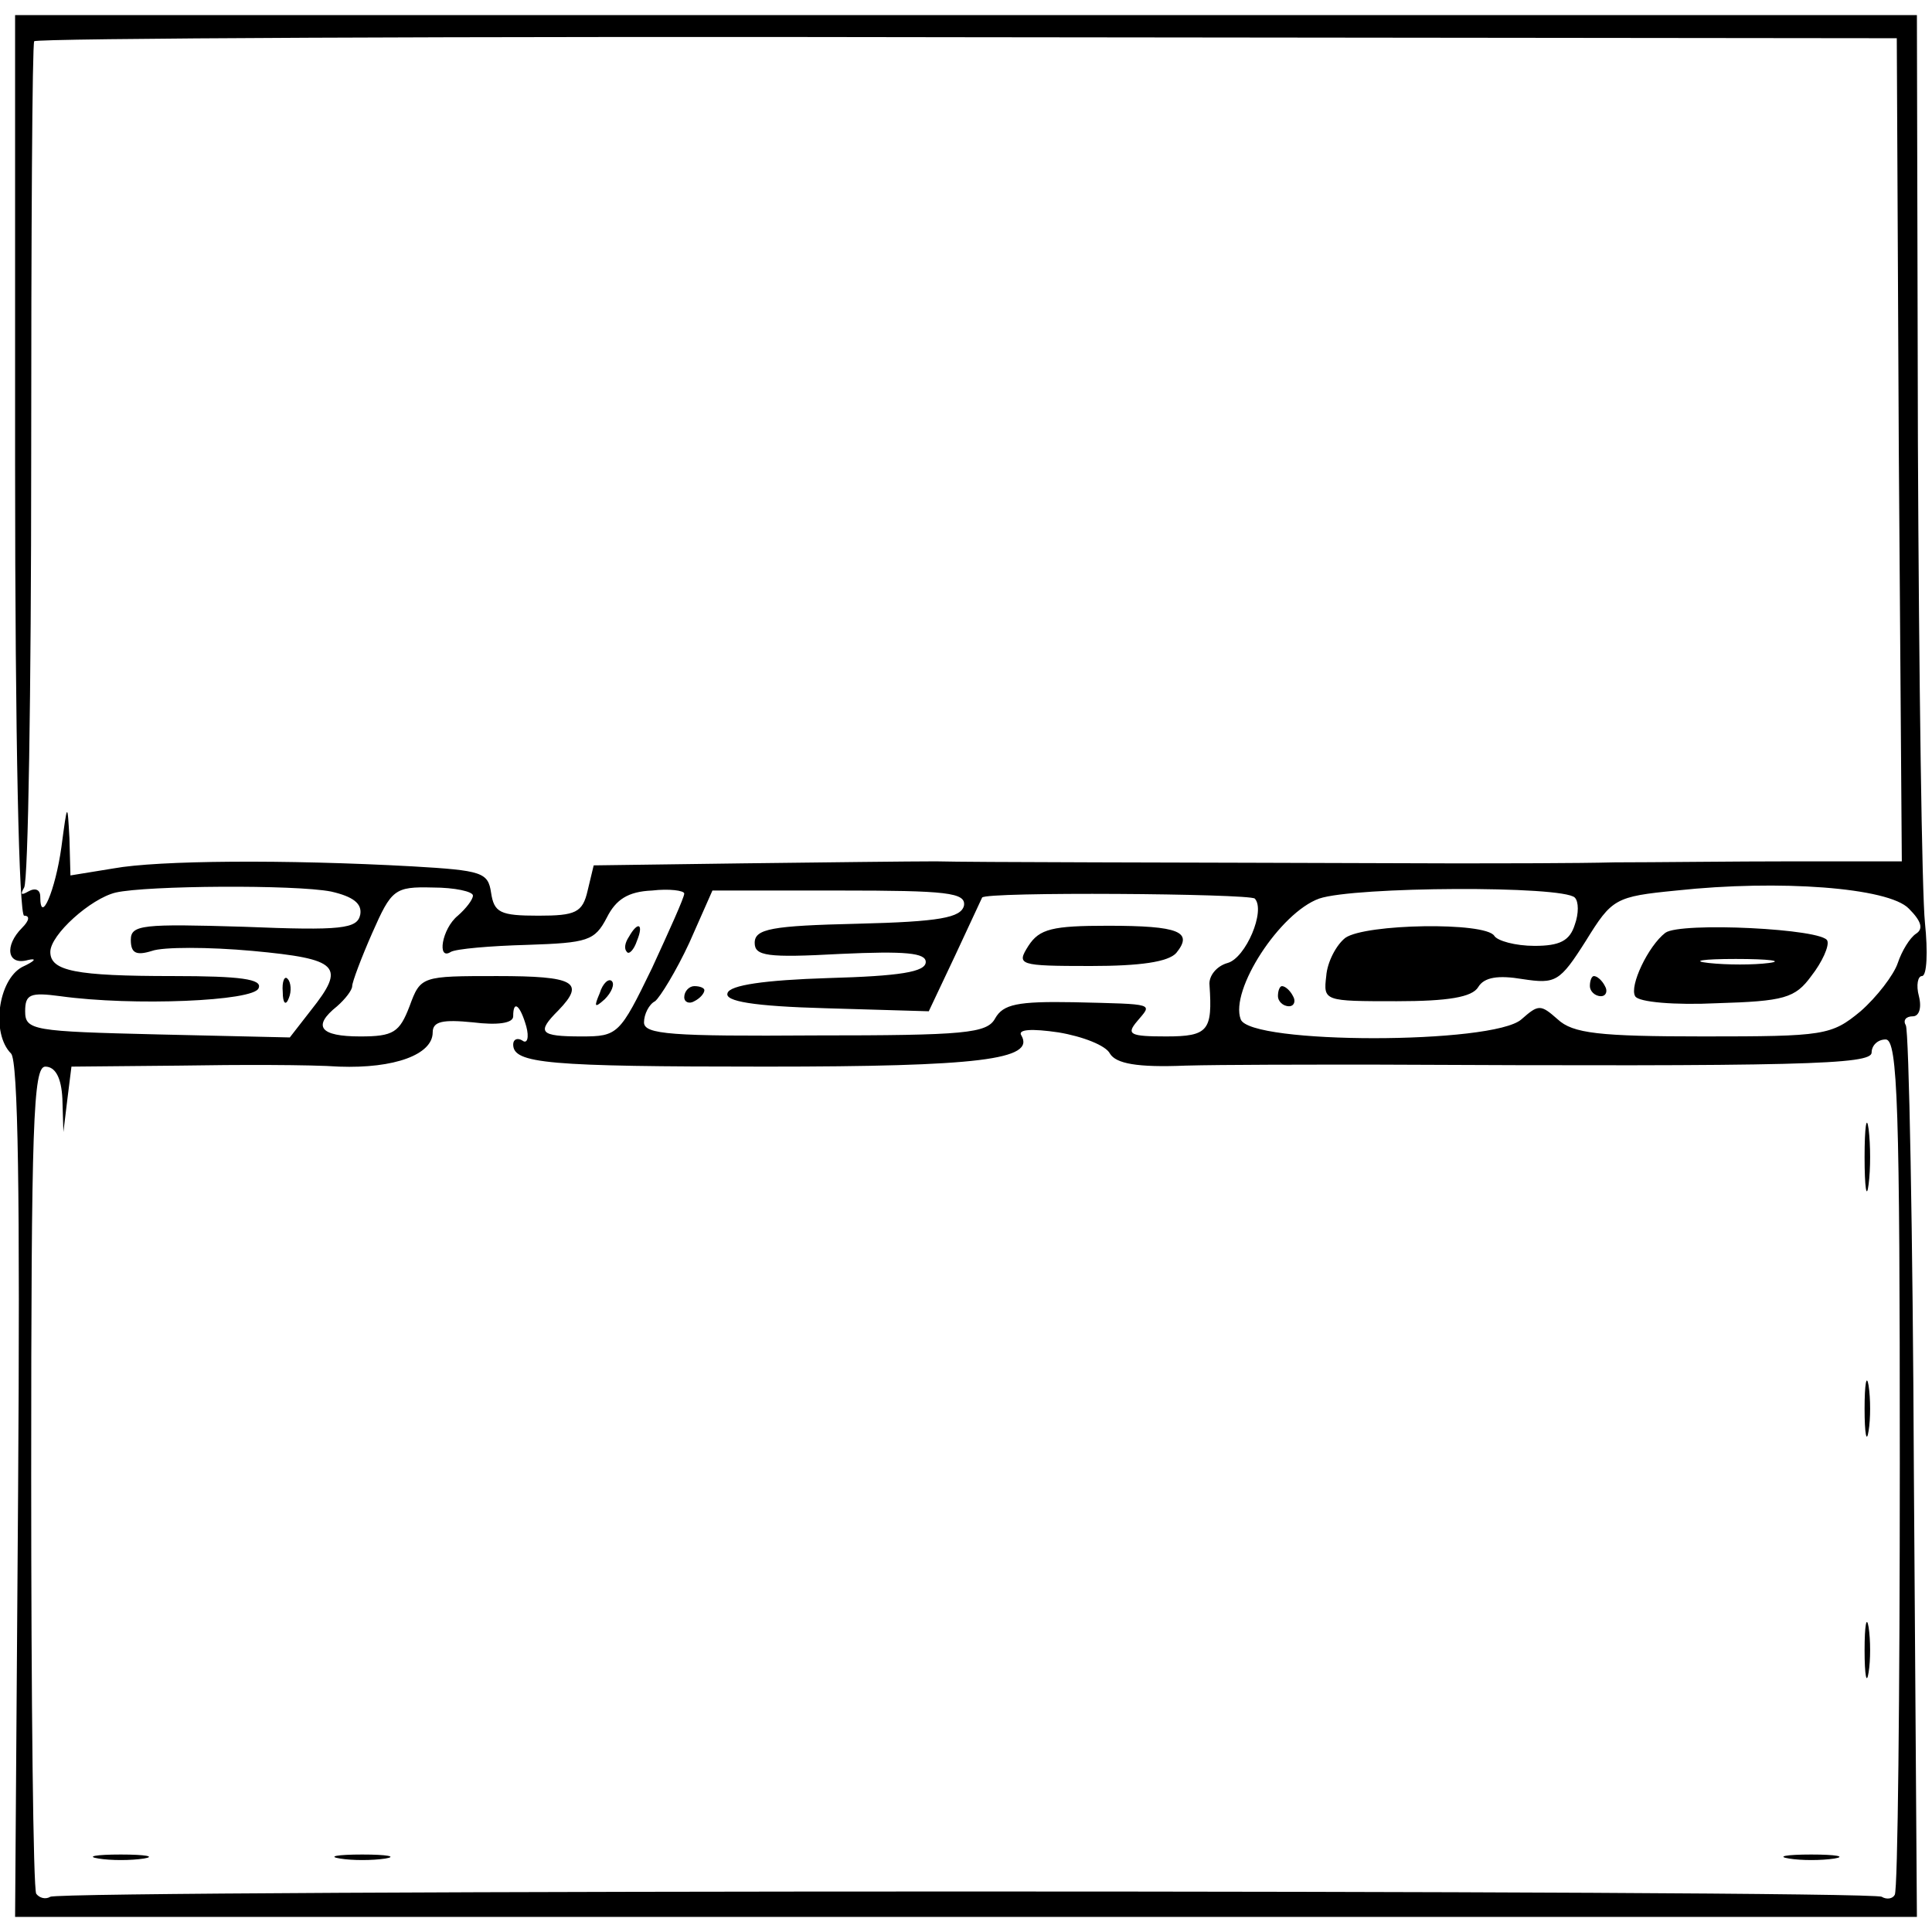 <?xml version="1.0" standalone="no"?>
<!DOCTYPE svg PUBLIC "-//W3C//DTD SVG 20010904//EN"
 "http://www.w3.org/TR/2001/REC-SVG-20010904/DTD/svg10.dtd">
<svg version="1.0" xmlns="http://www.w3.org/2000/svg"
 width="192pt" height="192pt" viewBox="0 0 192 192"
 preserveAspectRatio="xMidYMid meet">
<g transform="translate(0,192) scale(0.1,-0.1)"
fill="#000000" stroke="none">
<path d="M15 1458 c0 -276 4 -448 9 -448 6 0 5 -5 -2 -12 -18 -18 -15 -38 6
-32 9 2 7 -1 -6 -7 -24 -13 -31 -66 -11 -86 7 -7 9 -142 7 -434 l-3 -424 945
0 945 0 -3 439 c-1 241 -5 442 -8 447 -3 5 0 9 7 9 6 0 9 8 6 20 -3 11 -1 20
3 20 5 0 6 24 3 53 -3 28 -6 243 -7 477 l-1 425 -945 0 -945 0 0 -447z m1872
15 l3 -409 -108 0 c-59 0 -138 -1 -177 -1 -38 -1 -113 -1 -165 -1 -295 1 -470
1 -510 2 -25 0 -111 -1 -192 -2 l-148 -2 -6 -25 c-5 -22 -12 -25 -49 -25 -38
0 -44 3 -47 23 -3 20 -9 22 -78 26 -127 7 -253 6 -297 -2 l-43 -7 -1 37 c-2
36 -2 36 -8 -9 -6 -43 -21 -78 -21 -49 0 7 -5 9 -12 5 -7 -4 -8 -3 -4 4 4 6 7
197 7 423 0 227 1 415 3 418 2 3 420 5 928 4 l923 -1 2 -409z m-1558 -439 c22
-5 31 -12 29 -23 -3 -14 -18 -16 -116 -12 -100 3 -112 2 -112 -13 0 -13 5 -16
21 -11 11 4 56 4 100 0 86 -8 93 -15 58 -59 l-21 -27 -131 3 c-124 3 -132 4
-132 23 0 17 5 19 35 15 72 -10 193 -5 197 8 4 9 -18 12 -85 12 -97 0 -122 5
-122 24 0 17 40 53 65 59 31 7 178 8 214 1z m141 -4 c0 -4 -7 -13 -15 -20 -16
-13 -21 -45 -7 -36 5 3 39 6 76 7 60 2 67 4 79 27 9 18 21 26 45 27 17 2 32 0
32 -3 0 -4 -15 -37 -32 -74 -32 -66 -34 -68 -70 -68 -42 0 -45 4 -23 26 27 28
16 34 -61 34 -75 0 -76 0 -87 -30 -10 -26 -16 -30 -49 -30 -40 0 -48 10 -23
30 8 7 15 16 15 20 0 4 9 28 20 53 19 43 22 46 60 45 22 0 40 -4 40 -8z m488
-10 c-3 -12 -24 -16 -106 -18 -85 -2 -102 -5 -102 -19 0 -13 12 -15 85 -11 65
3 85 1 85 -8 0 -10 -26 -14 -97 -16 -63 -2 -98 -7 -100 -15 -3 -8 25 -13 98
-15 l102 -3 26 55 c14 30 26 56 27 58 3 6 265 4 271 -1 11 -12 -9 -59 -27 -64
-11 -3 -19 -13 -18 -22 3 -45 -1 -51 -43 -51 -36 0 -40 2 -29 15 15 18 20 17
-63 19 -56 1 -70 -2 -78 -16 -8 -15 -30 -17 -179 -17 -143 -1 -170 1 -170 13
0 8 5 18 11 21 5 4 21 30 34 58 l23 52 126 0 c107 0 126 -2 124 -15z m607 8
c4 -4 4 -16 0 -27 -5 -16 -15 -21 -40 -21 -19 0 -37 5 -40 10 -9 14 -128 12
-148 -2 -9 -7 -18 -24 -19 -38 -3 -25 -2 -25 70 -25 51 0 75 4 81 14 6 10 20
12 44 8 33 -5 37 -3 63 38 26 42 29 44 90 50 102 11 211 3 231 -18 12 -12 15
-20 7 -25 -6 -4 -14 -17 -18 -29 -4 -12 -21 -34 -37 -48 -29 -24 -36 -25 -156
-25 -104 0 -130 3 -145 17 -17 15 -19 15 -36 0 -28 -25 -270 -25 -279 0 -11
29 39 106 78 120 35 12 242 13 254 1z m-1042 -128 c3 -11 1 -18 -4 -14 -5 3
-9 1 -9 -4 0 -19 34 -22 251 -22 212 0 268 7 254 31 -4 6 10 7 37 3 24 -4 47
-13 51 -21 6 -10 27 -14 75 -12 37 1 121 1 187 1 426 -2 495 0 495 12 0 7 6
13 14 13 12 0 14 -68 14 -421 0 -232 -2 -424 -5 -429 -2 -4 -8 -5 -13 -2 -11
7 -1809 7 -1820 0 -5 -3 -11 -1 -14 3 -3 5 -5 192 -5 415 0 351 2 407 14 407
10 0 16 -11 17 -32 l1 -33 4 33 4 32 107 1 c59 1 130 1 159 -1 55 -2 93 12 93
34 0 11 10 13 40 10 24 -3 40 -1 40 6 0 17 7 11 13 -10z"/>
<path d="M281 934 c0 -11 3 -14 6 -6 3 7 2 16 -1 19 -3 4 -6 -2 -5 -13z"/>
<path d="M625 989 c-4 -6 -5 -12 -2 -15 2 -3 7 2 10 11 7 17 1 20 -8 4z"/>
<path d="M596 933 c-6 -14 -5 -15 5 -6 7 7 10 15 7 18 -3 3 -9 -2 -12 -12z"/>
<path d="M1022 980 c-12 -19 -10 -20 62 -20 49 0 77 4 85 13 17 21 3 27 -68
27 -55 0 -68 -3 -79 -20z"/>
<path d="M680 929 c0 -5 5 -7 10 -4 6 3 10 8 10 11 0 2 -4 4 -10 4 -5 0 -10
-5 -10 -11z"/>
<path d="M1655 993 c-17 -13 -36 -53 -30 -63 3 -6 40 -9 81 -7 67 2 78 5 94
27 11 14 18 30 16 35 -3 12 -146 19 -161 8z m103 -30 c-15 -2 -42 -2 -60 0
-18 2 -6 4 27 4 33 0 48 -2 33 -4z"/>
<path d="M1580 940 c0 -5 5 -10 11 -10 5 0 7 5 4 10 -3 6 -8 10 -11 10 -2 0
-4 -4 -4 -10z"/>
<path d="M1270 930 c0 -5 5 -10 11 -10 5 0 7 5 4 10 -3 6 -8 10 -11 10 -2 0
-4 -4 -4 -10z"/>
<path d="M1853 770 c0 -30 2 -43 4 -27 2 15 2 39 0 55 -2 15 -4 2 -4 -28z"/>
<path d="M1853 520 c0 -25 2 -35 4 -22 2 12 2 32 0 45 -2 12 -4 2 -4 -23z"/>
<path d="M1853 280 c0 -25 2 -35 4 -22 2 12 2 32 0 45 -2 12 -4 2 -4 -23z"/>
<path d="M98 73 c12 -2 32 -2 45 0 12 2 2 4 -23 4 -25 0 -35 -2 -22 -4z"/>
<path d="M338 73 c12 -2 32 -2 45 0 12 2 2 4 -23 4 -25 0 -35 -2 -22 -4z"/>
<path d="M1778 73 c12 -2 32 -2 45 0 12 2 2 4 -23 4 -25 0 -35 -2 -22 -4z"/>
</g>
</svg>
